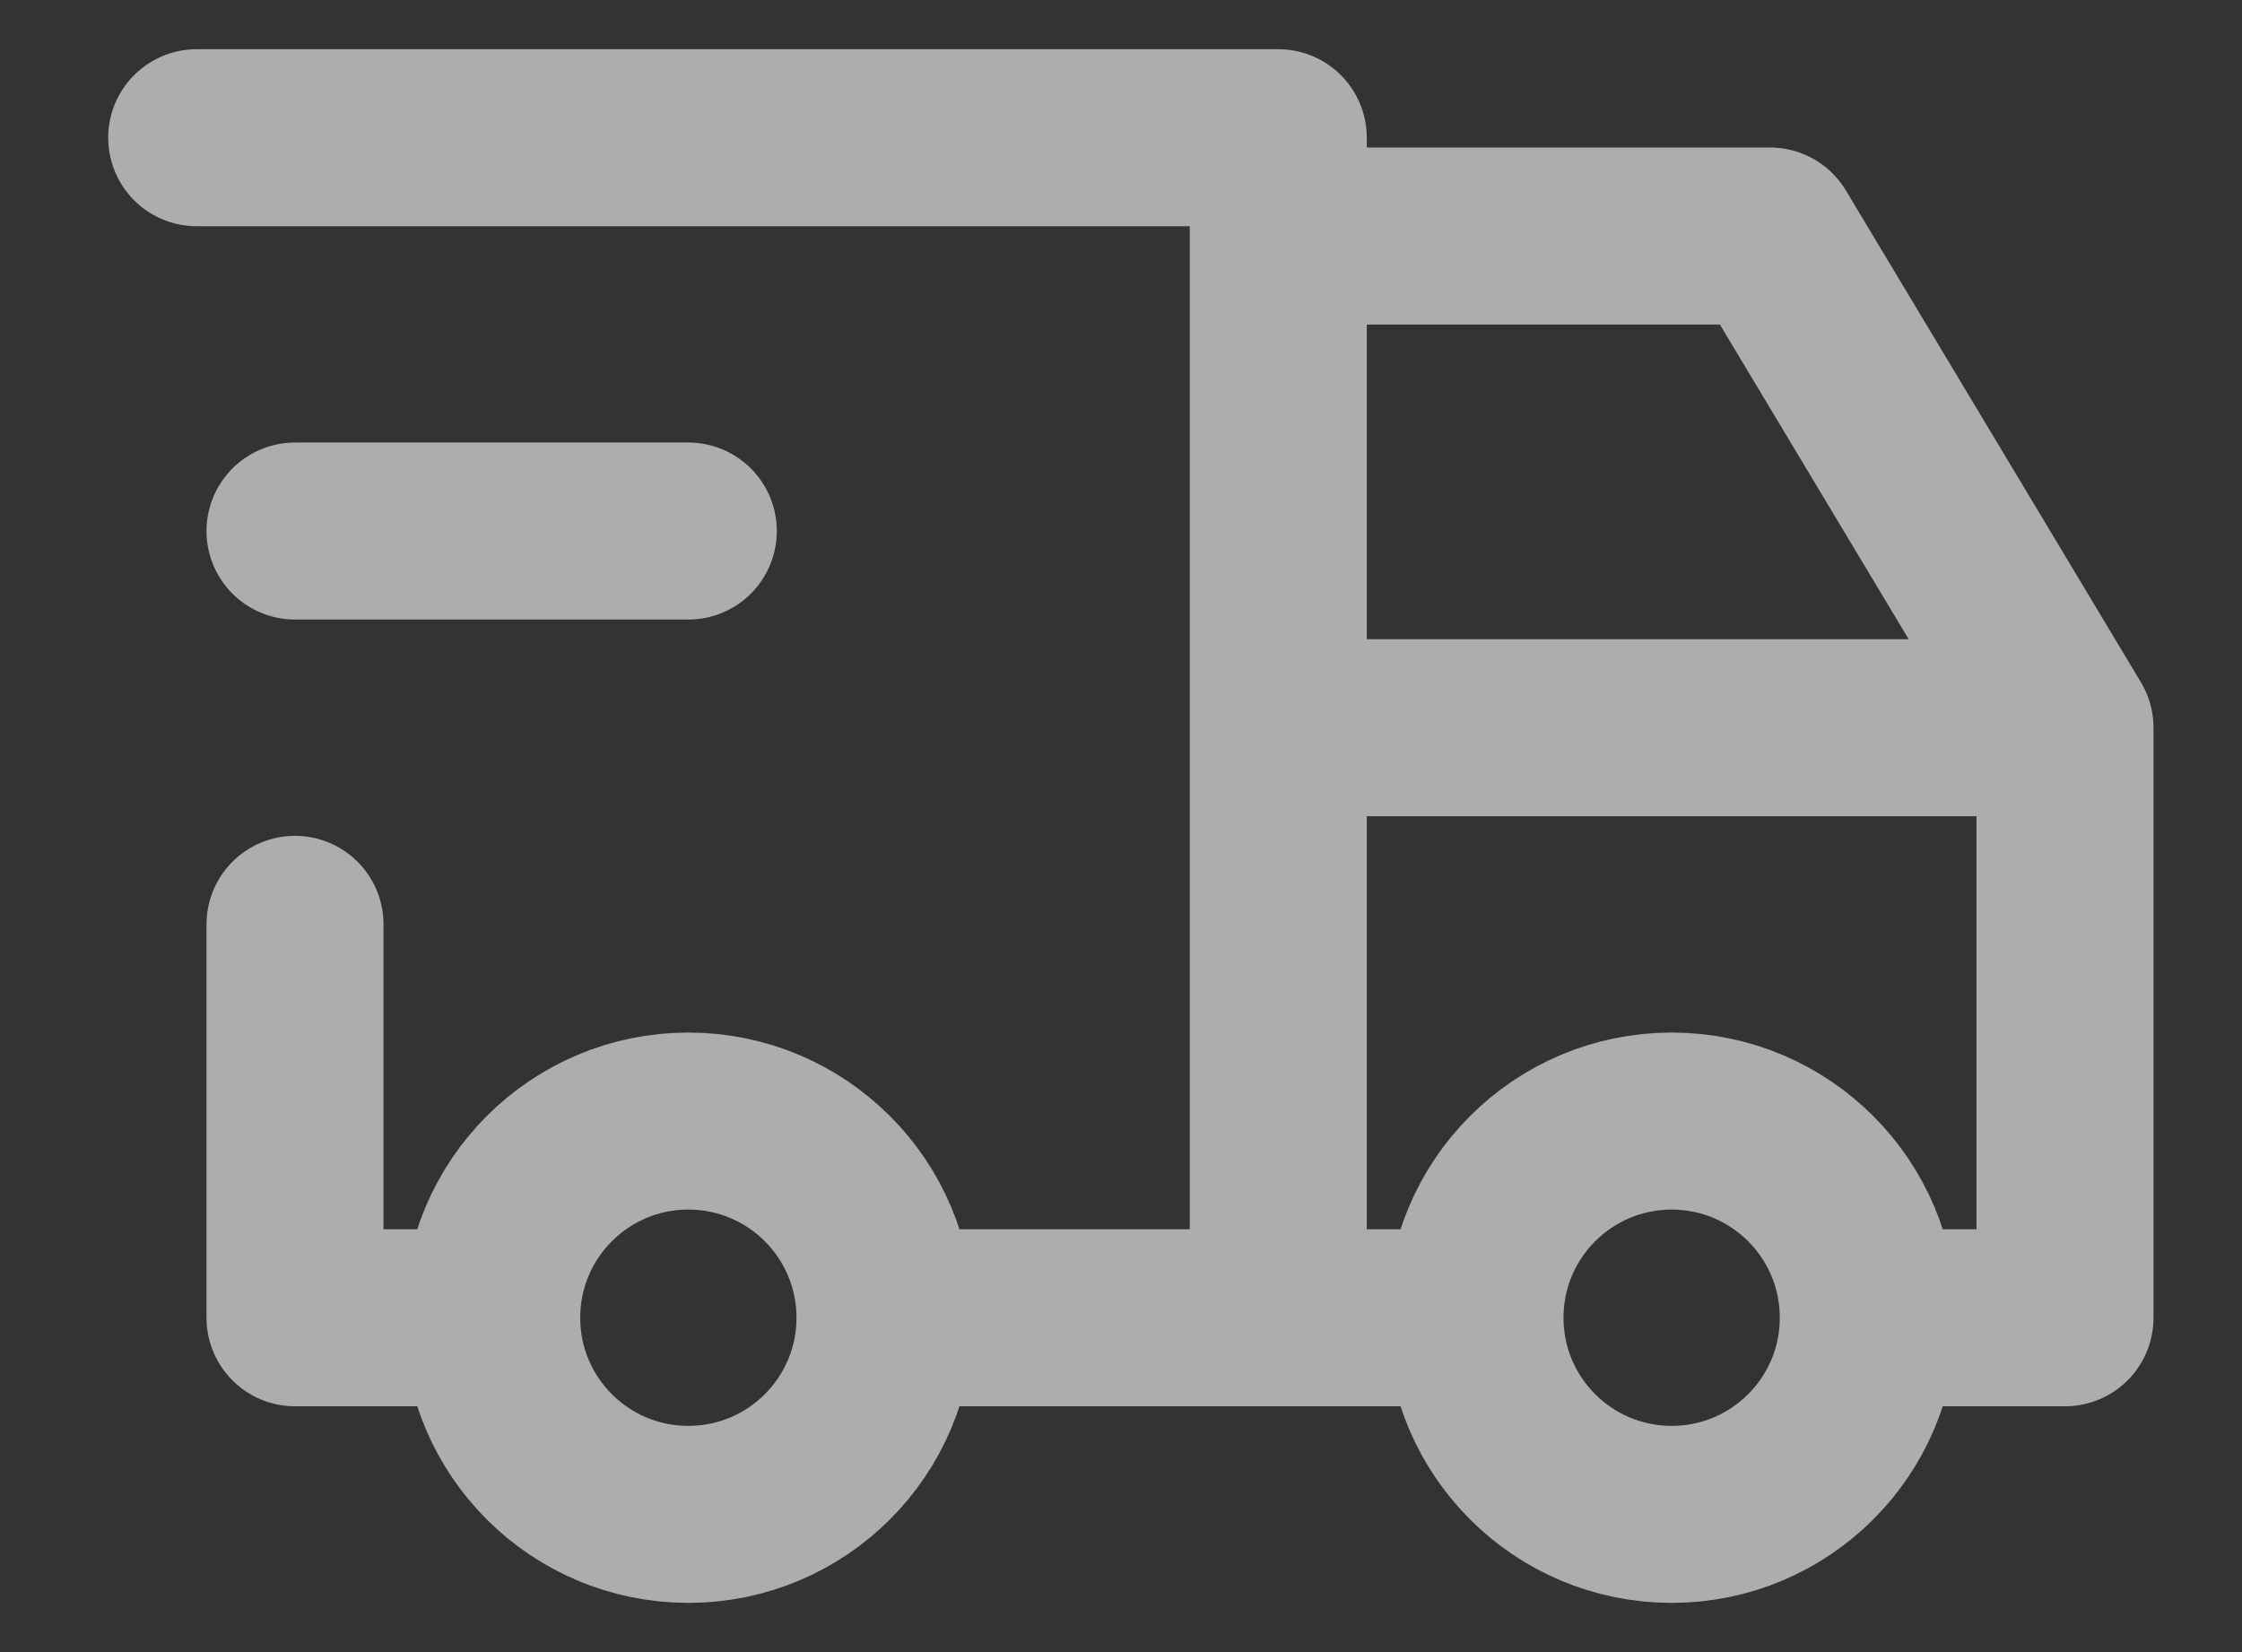 <svg width="19" height="14" viewBox="0 0 19 14" fill="none" xmlns="http://www.w3.org/2000/svg">
<rect x="0" y="0" width="19" height="14" fill="#333333" stroke="none"/>
<path d="M7.5 11.167C7.5 12.087 6.754 12.833 5.833 12.833C4.913 12.833 4.167 12.087 4.167 11.167M7.5 11.167C7.5 10.246 6.754 9.5 5.833 9.5C4.913 9.5 4.167 10.246 4.167 11.167M7.5 11.167H12.5M4.167 11.167H2.5V7.833M15.833 11.167C15.833 12.087 15.087 12.833 14.167 12.833C13.246 12.833 12.5 12.087 12.5 11.167M15.833 11.167C15.833 10.246 15.087 9.5 14.167 9.5C13.246 9.5 12.5 10.246 12.5 11.167M15.833 11.167H17.5V6.167M1.667 1.167H10.833V11.167M17.5 6.167H10.833M17.5 6.167L15 2H10.833M2.5 4.5H5.833" stroke="white" stroke-opacity="0.6" stroke-width="1.5" stroke-linecap="round" stroke-linejoin="round"/>
</svg>
